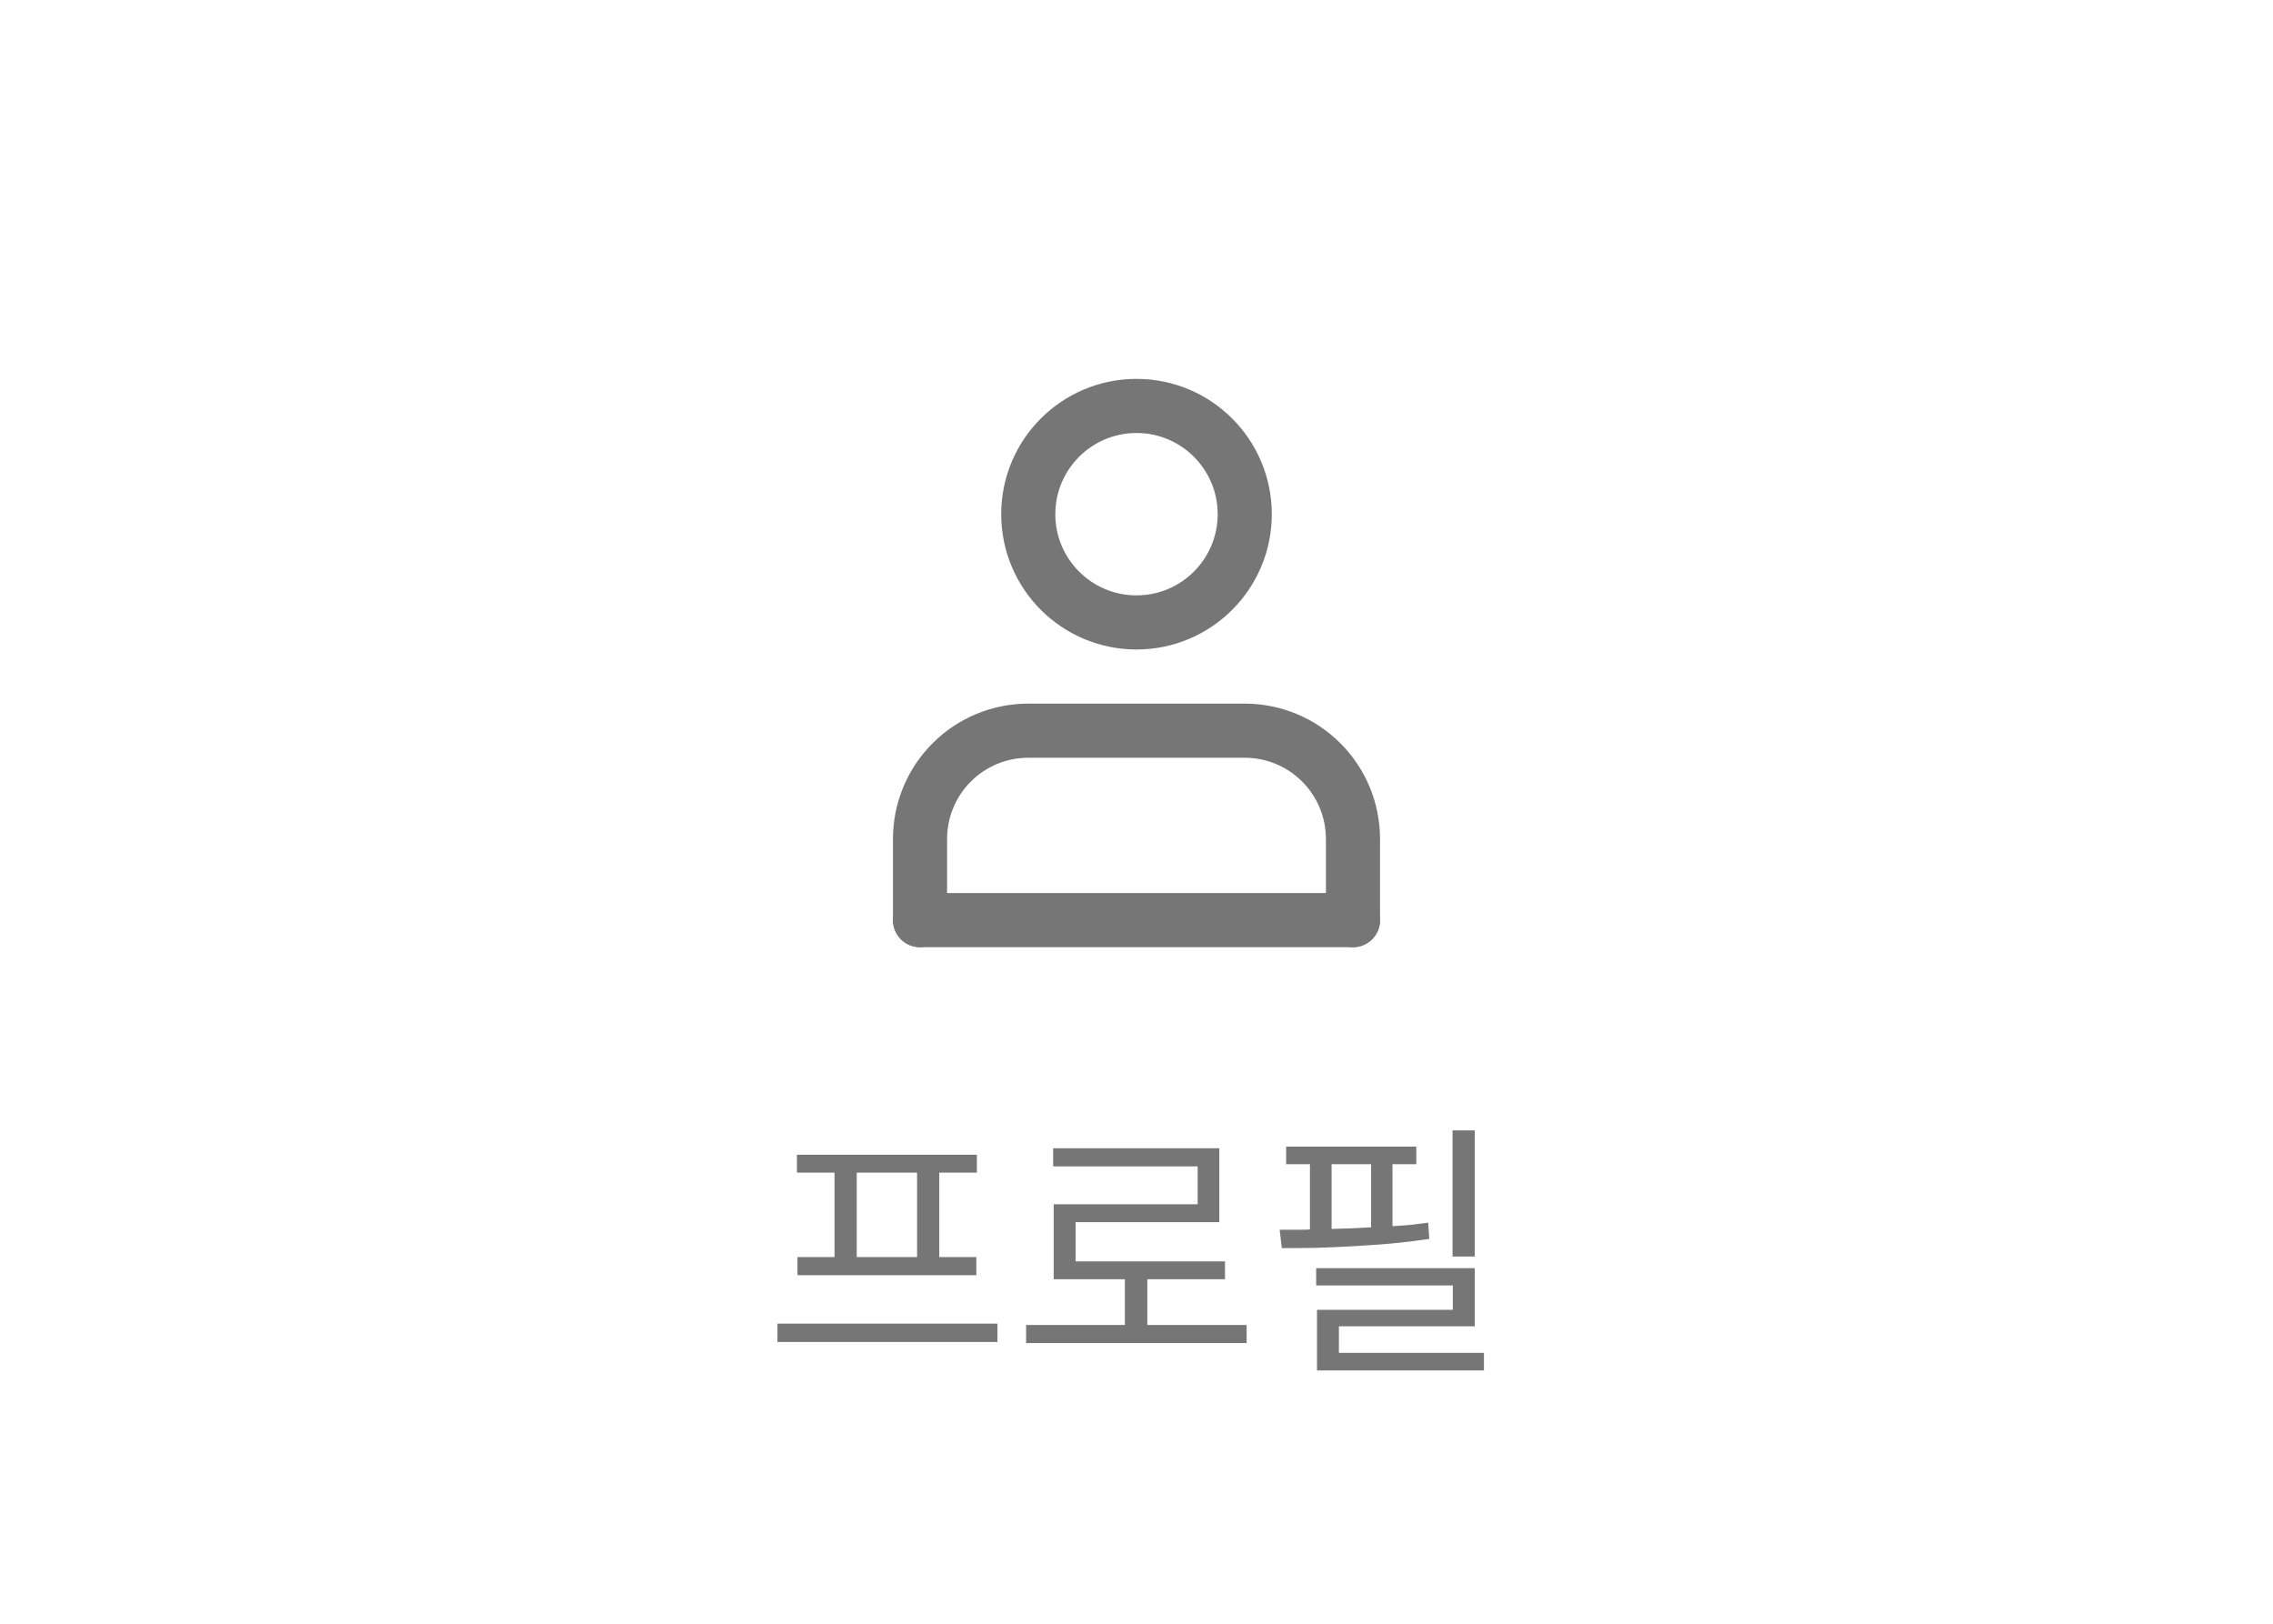 <svg width="84" height="60" viewBox="0 0 84 60" fill="none" xmlns="http://www.w3.org/2000/svg">
<rect width="84" height="60" fill="white"/>
<path d="M30.841 46.45V43.33H29.451V42.67H36.101V43.33H34.711V46.45H36.081V47.12H29.471V46.45H30.841ZM33.891 46.45V43.33H31.661V46.45H33.891ZM28.731 48.91H36.861V49.59H28.731V48.91ZM42.4 48.96H46.07V49.63H37.92V48.96H41.57V47.27H38.94V44.5H44.26V43.1H38.92V42.43H45.06V45.16H39.75V46.61H45.27V47.27H42.4V48.96ZM54.5 41.77V46.43H53.68V41.77H54.5ZM52.78 45.18L52.82 45.78C52.373 45.847 51.91 45.903 51.43 45.95C50.956 45.99 50.483 46.023 50.01 46.05C49.543 46.077 49.083 46.097 48.63 46.11C48.183 46.117 47.763 46.12 47.37 46.12L47.29 45.44H48.13C48.223 45.44 48.316 45.437 48.41 45.43V43.02H47.53V42.37H52.34V43.02H51.46V45.31C51.686 45.297 51.91 45.28 52.13 45.26C52.35 45.233 52.566 45.207 52.78 45.18ZM49.21 43.02V45.41C49.69 45.403 50.176 45.383 50.67 45.35V43.02H49.21ZM49.48 49.99H54.84V50.64H48.67V48.4H53.69V47.5H48.64V46.86H54.5V49.01H49.48V49.99Z" fill="#767676"/>
<path d="M50 34V31C50 29.939 49.579 28.922 48.828 28.172C48.078 27.421 47.061 27 46 27H38C36.939 27 35.922 27.421 35.172 28.172C34.421 28.922 34 29.939 34 31V34" stroke="#767676" stroke-width="2" stroke-linecap="round" stroke-linejoin="round"/>
<path d="M34 34H50" stroke="#767676" stroke-width="2" stroke-linecap="round"/>
<path d="M42 23C44.209 23 46 21.209 46 19C46 16.791 44.209 15 42 15C39.791 15 38 16.791 38 19C38 21.209 39.791 23 42 23Z" stroke="#767676" stroke-width="2" stroke-linecap="round" stroke-linejoin="round"/>
</svg>
